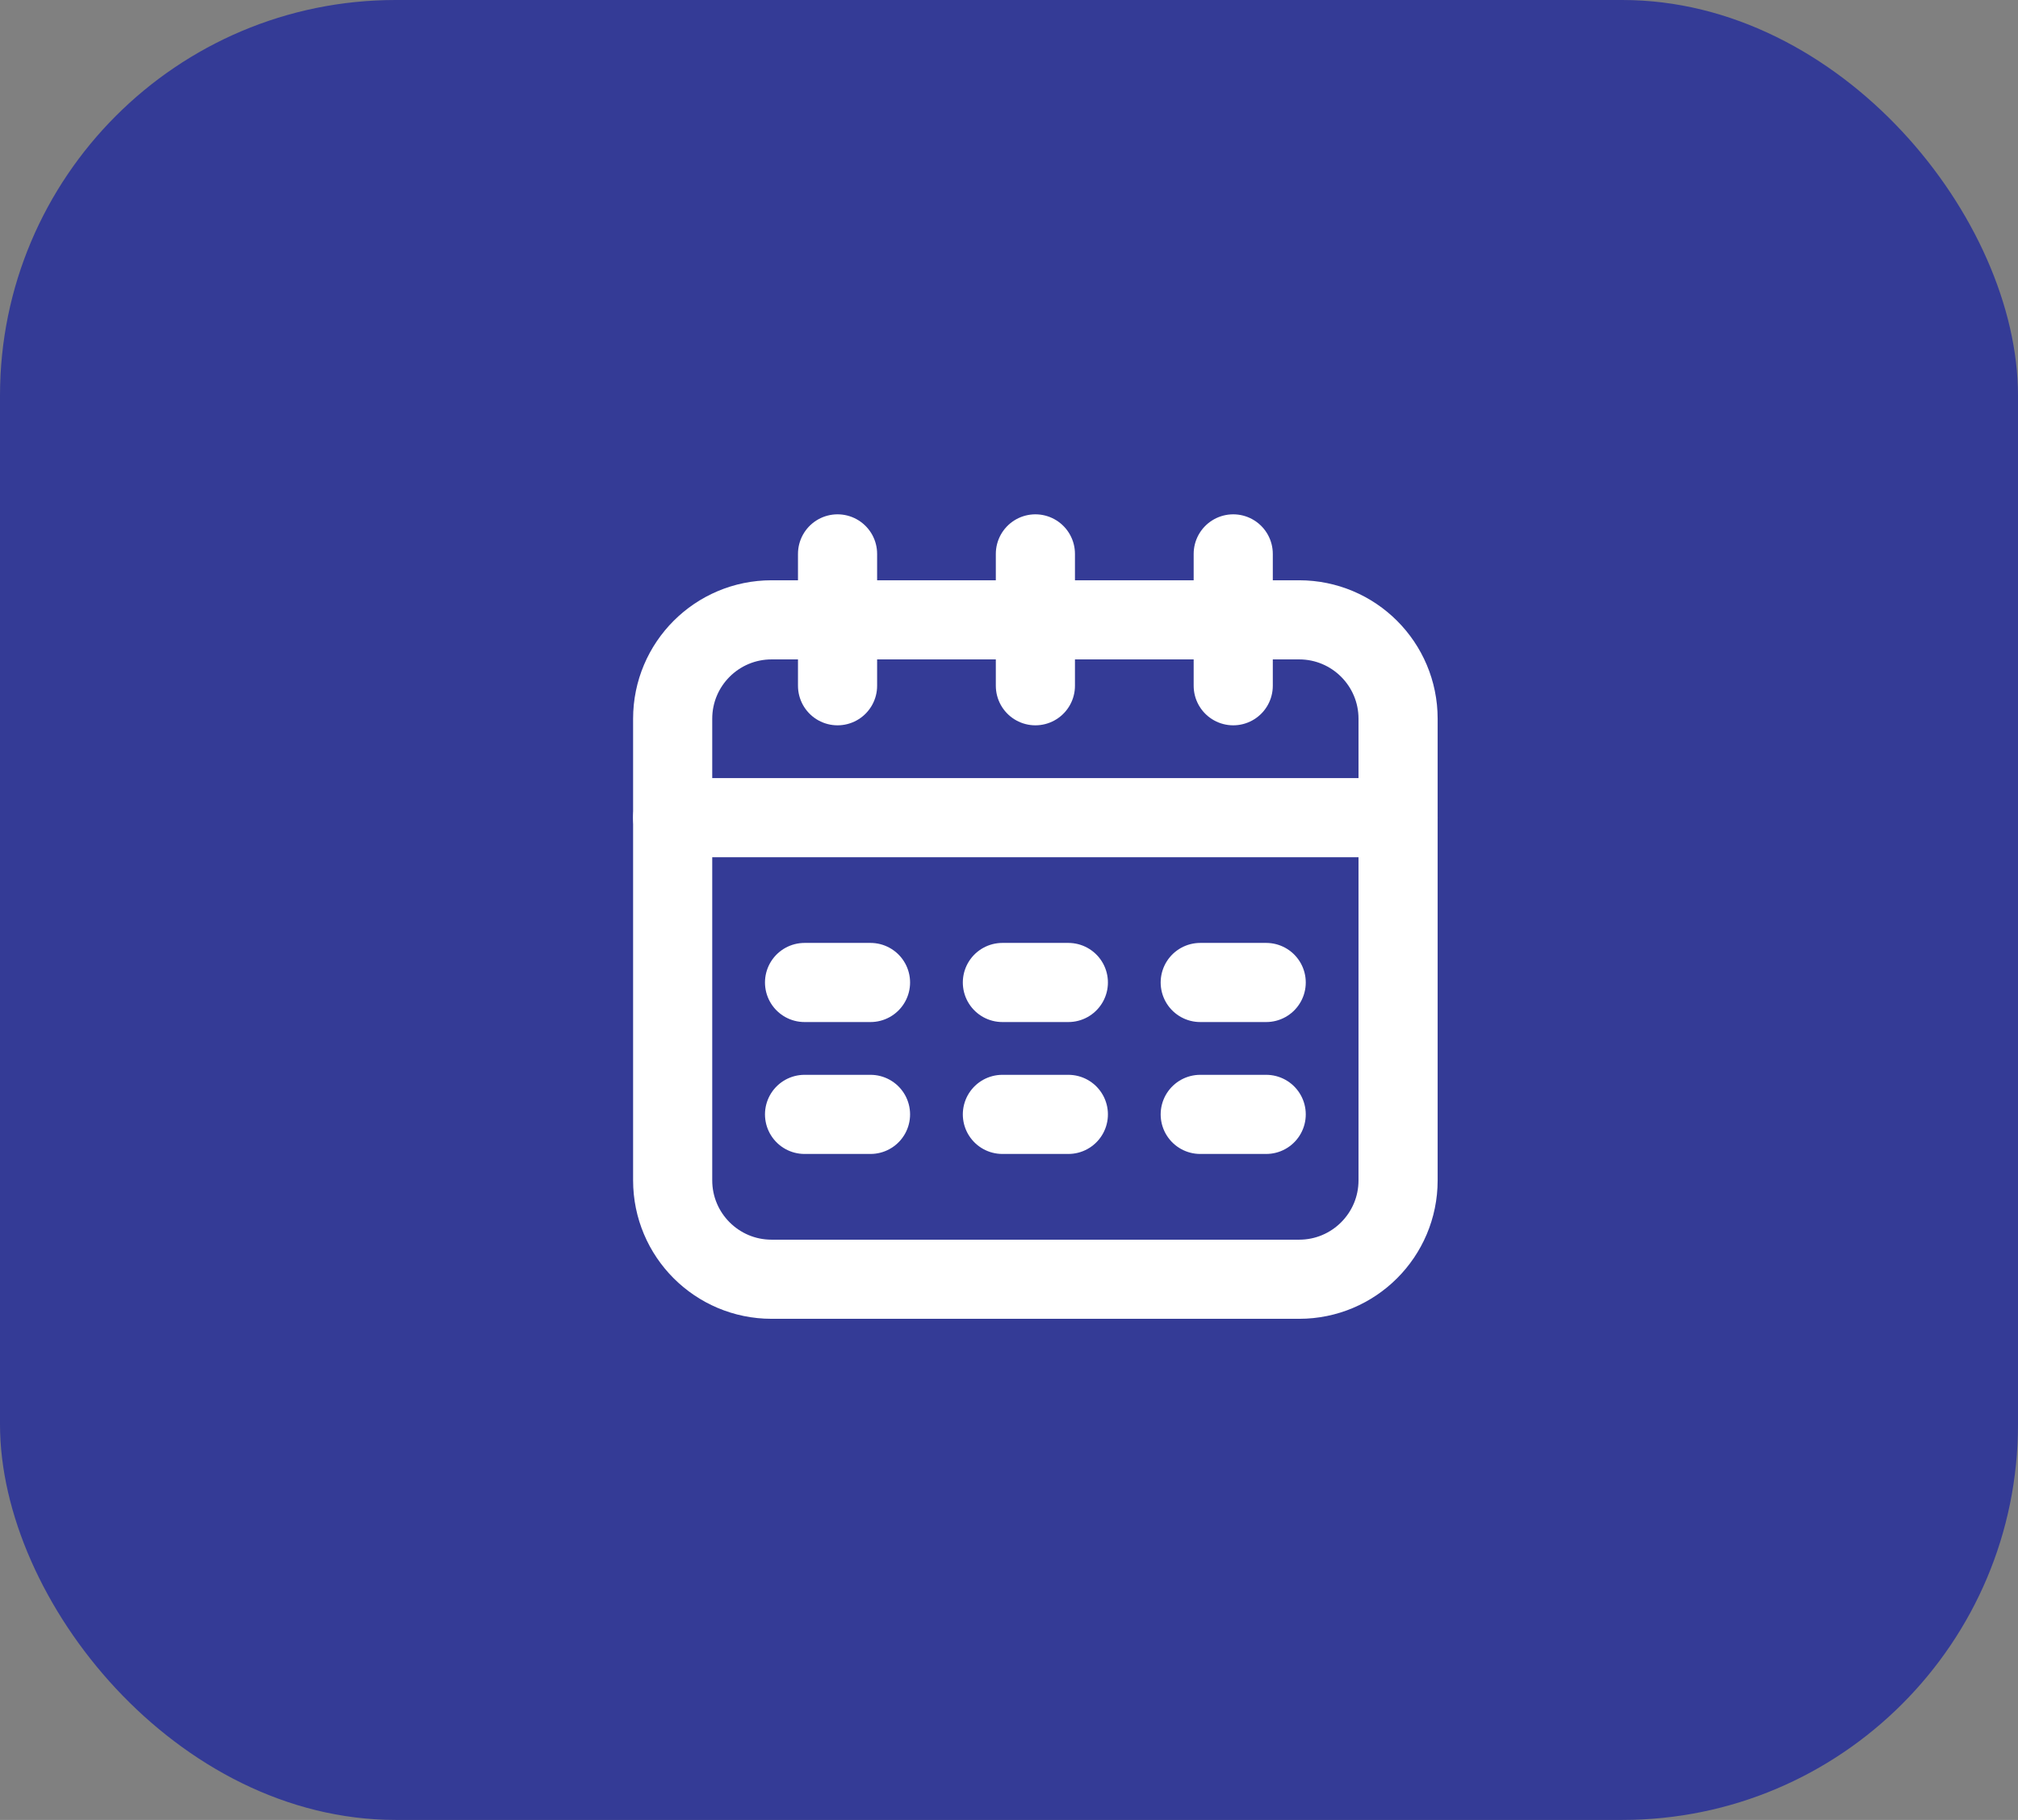 <svg fill="none" height="46" viewBox="0 0 51 46" width="51" xmlns="http://www.w3.org/2000/svg"><rect x="0" y="0" width="51" height="46" fill="#808080" stroke="none"/><rect fill='#343B96' height="46" rx="10" width="51"/><g stroke="white" stroke-linecap="round" stroke-linejoin="round" stroke-width="2"><path d="m32.833 15.667h-13.333c-1.381 0-2.5 1.119-2.5 2.5v11.667c0 1.381 1.119 2.5 2.5 2.5h13.333c1.381 0 2.5-1.119 2.5-2.5v-11.667c0-1.381-1.119-2.5-2.5-2.5z"/><path d="m17 20.667h18.333"/><path d="m26.167 17.333v-3.333"/><path d="m21.167 17.333v-3.333"/><path d="m31.167 17.333v-3.333"/><path d="m20.333 24.833h1.667"/><path d="m25.333 24.833h1.667"/><path d="m30.333 24.833h1.667"/><path d="m20.333 28.167h1.667"/><path d="m25.333 28.167h1.667"/><path d="m30.333 28.167h1.667"/></g></svg>